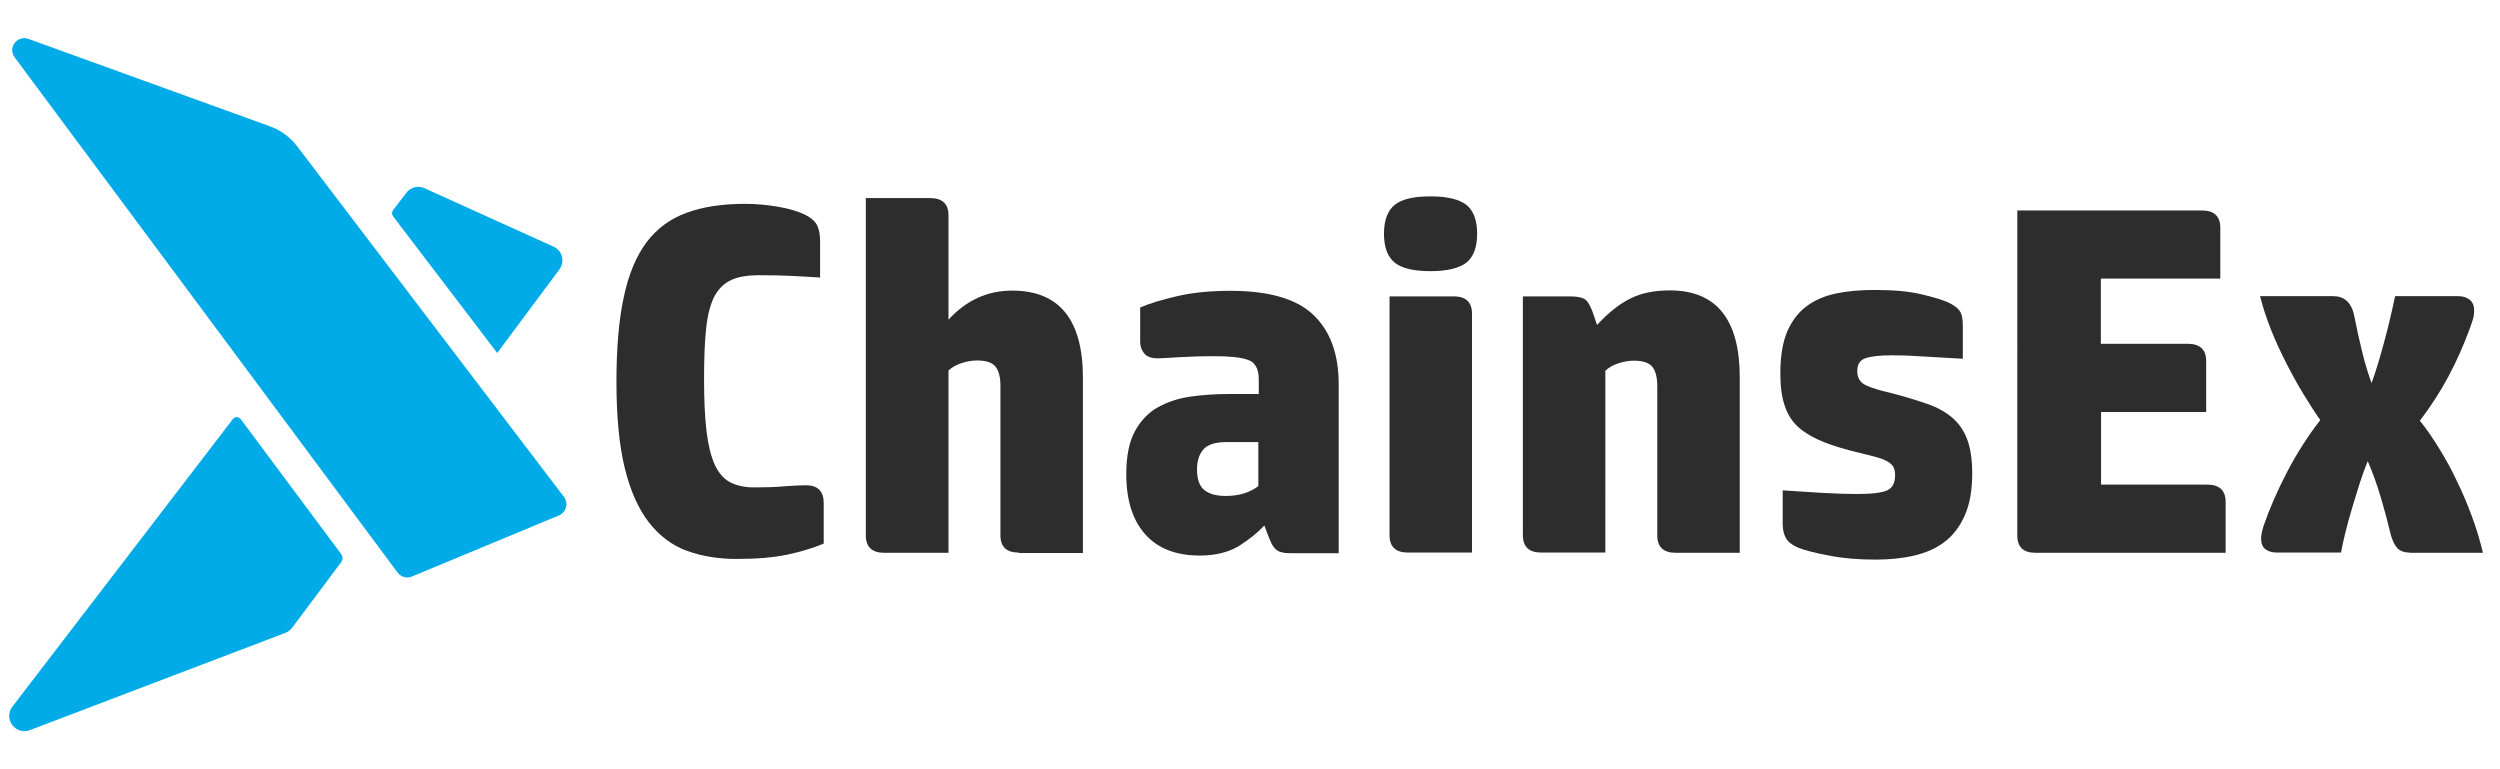 <?xml version="1.0" encoding="utf-8"?>
<!-- Generator: Adobe Illustrator 28.0.0, SVG Export Plug-In . SVG Version: 6.00 Build 0)  -->
<svg version="1.1" id="Layer_1" xmlns="http://www.w3.org/2000/svg" xmlns:xlink="http://www.w3.org/1999/xlink" x="0px" y="0px"
	 viewBox="0 0 117 36" style="enable-background:new 0 0 117 36;" xml:space="preserve">
<style type="text/css">
	.st0{fill:#01ABE7;}
	.st1{fill:#2C2D2C;}
</style>
<g>
	<path class="st0" d="M19.28,26.98l6.88-2.86c0.34-0.14,0.46-0.57,0.23-0.87L13.91,6.85c-0.33-0.43-0.77-0.76-1.28-0.94L1.33,1.82
		C0.8,1.63,0.35,2.24,0.69,2.69L18.61,26.8C18.77,27.01,19.04,27.08,19.28,26.98z"/>
	<g>
		<path class="st0" d="M10.9,19.61L0.58,33.07c-0.19,0.24-0.2,0.58-0.02,0.84h0c0.19,0.27,0.53,0.38,0.84,0.26l11.95-4.55
			c0.13-0.05,0.24-0.13,0.32-0.24l2.29-3.06c0.09-0.12,0.09-0.28,0-0.4l-4.69-6.3C11.17,19.49,10.99,19.49,10.9,19.61z"/>
	</g>
	<g>
		<path class="st0" d="M23.27,16.52l2.91-3.91c0.27-0.36,0.14-0.89-0.28-1.07l-6.03-2.73c-0.3-0.14-0.66-0.05-0.86,0.22l-0.61,0.8
			c-0.07,0.09-0.07,0.21,0,0.3L23.27,16.52z"/>
	</g>
</g>
<g>
	<g>
		<path class="st1" d="M34.88,9.54c0.52,0,1.04,0.05,1.56,0.14c0.52,0.09,0.93,0.22,1.24,0.37c0.28,0.14,0.46,0.3,0.56,0.49
			c0.09,0.19,0.14,0.43,0.14,0.74v1.71c-0.46-0.03-0.92-0.06-1.38-0.08c-0.45-0.02-0.95-0.03-1.49-0.03c-0.52,0-0.95,0.07-1.28,0.22
			c-0.33,0.15-0.59,0.4-0.79,0.76c-0.19,0.36-0.32,0.86-0.39,1.49c-0.07,0.63-0.1,1.43-0.1,2.4c0,1,0.04,1.83,0.12,2.47
			s0.21,1.16,0.39,1.55c0.19,0.39,0.43,0.66,0.73,0.81c0.3,0.15,0.67,0.23,1.1,0.23c0.51,0,0.97-0.01,1.4-0.05
			c0.42-0.03,0.77-0.05,1.03-0.05c0.55,0,0.83,0.28,0.83,0.83v1.9c-0.52,0.22-1.1,0.39-1.72,0.52c-0.62,0.13-1.41,0.2-2.35,0.2
			c-0.86,0-1.64-0.13-2.33-0.38c-0.69-0.25-1.29-0.7-1.78-1.33s-0.87-1.48-1.13-2.54s-0.39-2.41-0.39-4.04
			c0-1.57,0.11-2.89,0.34-3.95c0.22-1.06,0.58-1.92,1.06-2.57c0.49-0.65,1.11-1.11,1.88-1.39C32.88,9.68,33.8,9.54,34.88,9.54z"/>
		<path class="st1" d="M47.67,25.86c-0.57,0-0.85-0.27-0.85-0.81v-7c0-0.4-0.08-0.7-0.23-0.89c-0.15-0.19-0.44-0.29-0.86-0.29
			c-0.23,0-0.47,0.04-0.72,0.12c-0.25,0.08-0.45,0.19-0.62,0.35v8.53h-3.01c-0.57,0-0.86-0.27-0.86-0.81V9.27h3.01
			c0.57,0,0.86,0.27,0.86,0.81v4.88c0.83-0.91,1.83-1.36,2.98-1.36c2.2,0,3.31,1.36,3.31,4.07v8.21H47.67z"/>
		<path class="st1" d="M56.15,26c-1.11,0-1.96-0.33-2.55-0.99c-0.59-0.66-0.89-1.6-0.89-2.82c0-0.83,0.13-1.5,0.4-2
			s0.63-0.88,1.08-1.13c0.45-0.25,0.96-0.42,1.53-0.5c0.57-0.08,1.16-0.12,1.78-0.12h1.41v-0.69c0-0.49-0.17-0.8-0.51-0.91
			c-0.34-0.12-0.86-0.17-1.57-0.17c-0.63,0-1.2,0.02-1.7,0.05c-0.5,0.03-0.82,0.05-0.96,0.05c-0.29,0-0.5-0.08-0.62-0.23
			c-0.12-0.15-0.19-0.33-0.19-0.53v-1.62c0.43-0.19,1.01-0.36,1.73-0.53c0.72-0.17,1.56-0.25,2.5-0.25c1.8,0,3.1,0.38,3.88,1.13
			c0.79,0.76,1.18,1.83,1.18,3.24v7.91h-2.22c-0.17,0-0.31-0.01-0.43-0.04c-0.12-0.02-0.21-0.07-0.29-0.14
			c-0.08-0.07-0.15-0.17-0.21-0.29c-0.06-0.12-0.12-0.28-0.19-0.46l-0.14-0.37c-0.31,0.34-0.71,0.66-1.2,0.97
			C57.48,25.85,56.87,26,56.15,26z M58.88,20.69H57.4c-0.51,0-0.87,0.11-1.07,0.33s-0.31,0.54-0.31,0.94c0,0.48,0.12,0.8,0.35,0.98
			c0.23,0.18,0.56,0.27,0.99,0.27c0.62,0,1.12-0.15,1.53-0.46V20.69z"/>
		<path class="st1" d="M66.95,12.69c-0.79,0-1.34-0.13-1.68-0.4c-0.33-0.27-0.5-0.72-0.5-1.35s0.17-1.08,0.5-1.35
			c0.33-0.27,0.89-0.4,1.68-0.4c0.79,0,1.34,0.14,1.68,0.4c0.33,0.27,0.5,0.72,0.5,1.35s-0.17,1.08-0.5,1.35
			C68.29,12.55,67.73,12.69,66.95,12.69z M68.89,25.86h-3c-0.57,0-0.86-0.27-0.86-0.81V13.87h3c0.57,0,0.86,0.27,0.86,0.81V25.86z"
			/>
		<path class="st1" d="M75.13,25.86h-3c-0.57,0-0.86-0.27-0.86-0.81V13.87h2.22c0.35,0,0.6,0.06,0.73,0.17
			c0.13,0.12,0.26,0.37,0.38,0.75l0.14,0.42c0.54-0.59,1.07-1,1.58-1.25s1.12-0.37,1.82-0.37c2.19,0,3.28,1.36,3.28,4.07v8.21h-3
			c-0.57,0-0.86-0.27-0.86-0.81v-7c0-0.4-0.08-0.7-0.23-0.89s-0.44-0.29-0.86-0.29c-0.23,0-0.47,0.04-0.72,0.12
			c-0.25,0.08-0.45,0.19-0.62,0.35V25.86z"/>
		<path class="st1" d="M83.47,22.95c0.65,0.05,1.27,0.08,1.87,0.12c0.6,0.03,1.12,0.05,1.57,0.05c0.69,0,1.16-0.06,1.41-0.17
			c0.25-0.12,0.37-0.35,0.37-0.71c0-0.15-0.02-0.28-0.07-0.37s-0.13-0.18-0.25-0.25c-0.12-0.08-0.29-0.15-0.5-0.21
			c-0.21-0.06-0.48-0.13-0.82-0.21c-0.65-0.15-1.2-0.32-1.67-0.5c-0.46-0.18-0.85-0.4-1.16-0.66c-0.31-0.26-0.54-0.6-0.68-1.01
			c-0.15-0.41-0.22-0.93-0.22-1.56c0-0.8,0.11-1.45,0.32-1.95c0.22-0.5,0.52-0.9,0.91-1.19c0.39-0.29,0.86-0.49,1.4-0.6
			c0.54-0.11,1.13-0.16,1.78-0.16c0.91,0,1.64,0.07,2.18,0.2c0.55,0.13,0.95,0.25,1.21,0.36c0.28,0.12,0.47,0.26,0.58,0.4
			c0.11,0.15,0.16,0.38,0.16,0.71v1.55c-1.02-0.06-1.77-0.1-2.25-0.13s-0.85-0.03-1.1-0.03c-0.52,0-0.92,0.04-1.19,0.13
			c-0.27,0.08-0.4,0.29-0.4,0.61c0,0.31,0.13,0.52,0.38,0.65c0.25,0.12,0.65,0.25,1.19,0.37c0.65,0.17,1.21,0.34,1.7,0.51
			c0.49,0.17,0.88,0.39,1.19,0.66c0.31,0.27,0.54,0.61,0.69,1.02c0.15,0.41,0.23,0.93,0.23,1.56c0,0.79-0.11,1.44-0.34,1.96
			c-0.22,0.52-0.54,0.94-0.94,1.25c-0.4,0.31-0.88,0.52-1.43,0.65s-1.16,0.19-1.83,0.19c-0.79,0-1.51-0.06-2.16-0.19
			c-0.66-0.12-1.14-0.25-1.45-0.37c-0.28-0.12-0.47-0.27-0.57-0.45c-0.1-0.18-0.15-0.4-0.15-0.66V22.95z"/>
		<path class="st1" d="M103.05,9.85c0.57,0,0.86,0.27,0.86,0.81v2.38h-5.59v3.05h4.07c0.57,0,0.86,0.27,0.86,0.81v2.38h-4.92v3.4
			h4.97c0.57,0,0.86,0.27,0.86,0.81v2.38h-8.9c-0.57,0-0.85-0.27-0.85-0.81V9.85H103.05z"/>
		<path class="st1" d="M112.78,25.86c-0.26,0-0.45-0.07-0.58-0.2c-0.12-0.13-0.22-0.33-0.3-0.59c-0.15-0.63-0.31-1.23-0.48-1.8
			c-0.17-0.57-0.37-1.13-0.61-1.69c-0.12,0.29-0.24,0.63-0.37,1.02c-0.12,0.39-0.24,0.77-0.36,1.17c-0.12,0.39-0.22,0.77-0.31,1.13
			s-0.16,0.68-0.21,0.96h-3c-0.22,0-0.39-0.05-0.53-0.15c-0.14-0.1-0.21-0.27-0.21-0.52c0-0.14,0.04-0.32,0.11-0.56
			c0.28-0.82,0.65-1.67,1.12-2.57c0.47-0.89,0.99-1.7,1.54-2.4c-0.25-0.35-0.51-0.76-0.79-1.22c-0.28-0.46-0.55-0.95-0.81-1.46
			c-0.26-0.51-0.5-1.03-0.71-1.56s-0.38-1.05-0.51-1.56h3.42c0.51,0,0.83,0.28,0.97,0.83c0.14,0.72,0.28,1.34,0.41,1.86
			c0.13,0.52,0.27,0.97,0.42,1.38c0.18-0.49,0.36-1.09,0.55-1.78c0.19-0.69,0.38-1.46,0.55-2.29h2.94c0.22,0,0.4,0.05,0.54,0.16
			c0.15,0.11,0.22,0.28,0.22,0.51c0,0.12-0.01,0.23-0.03,0.32s-0.08,0.25-0.16,0.49c-0.3,0.82-0.64,1.58-1.02,2.29
			c-0.38,0.71-0.82,1.39-1.33,2.06c0.31,0.38,0.61,0.82,0.91,1.31s0.58,0.99,0.83,1.53c0.26,0.53,0.49,1.08,0.7,1.65
			s0.38,1.13,0.51,1.69H112.78z"/>
	</g>
</g>
</svg>
